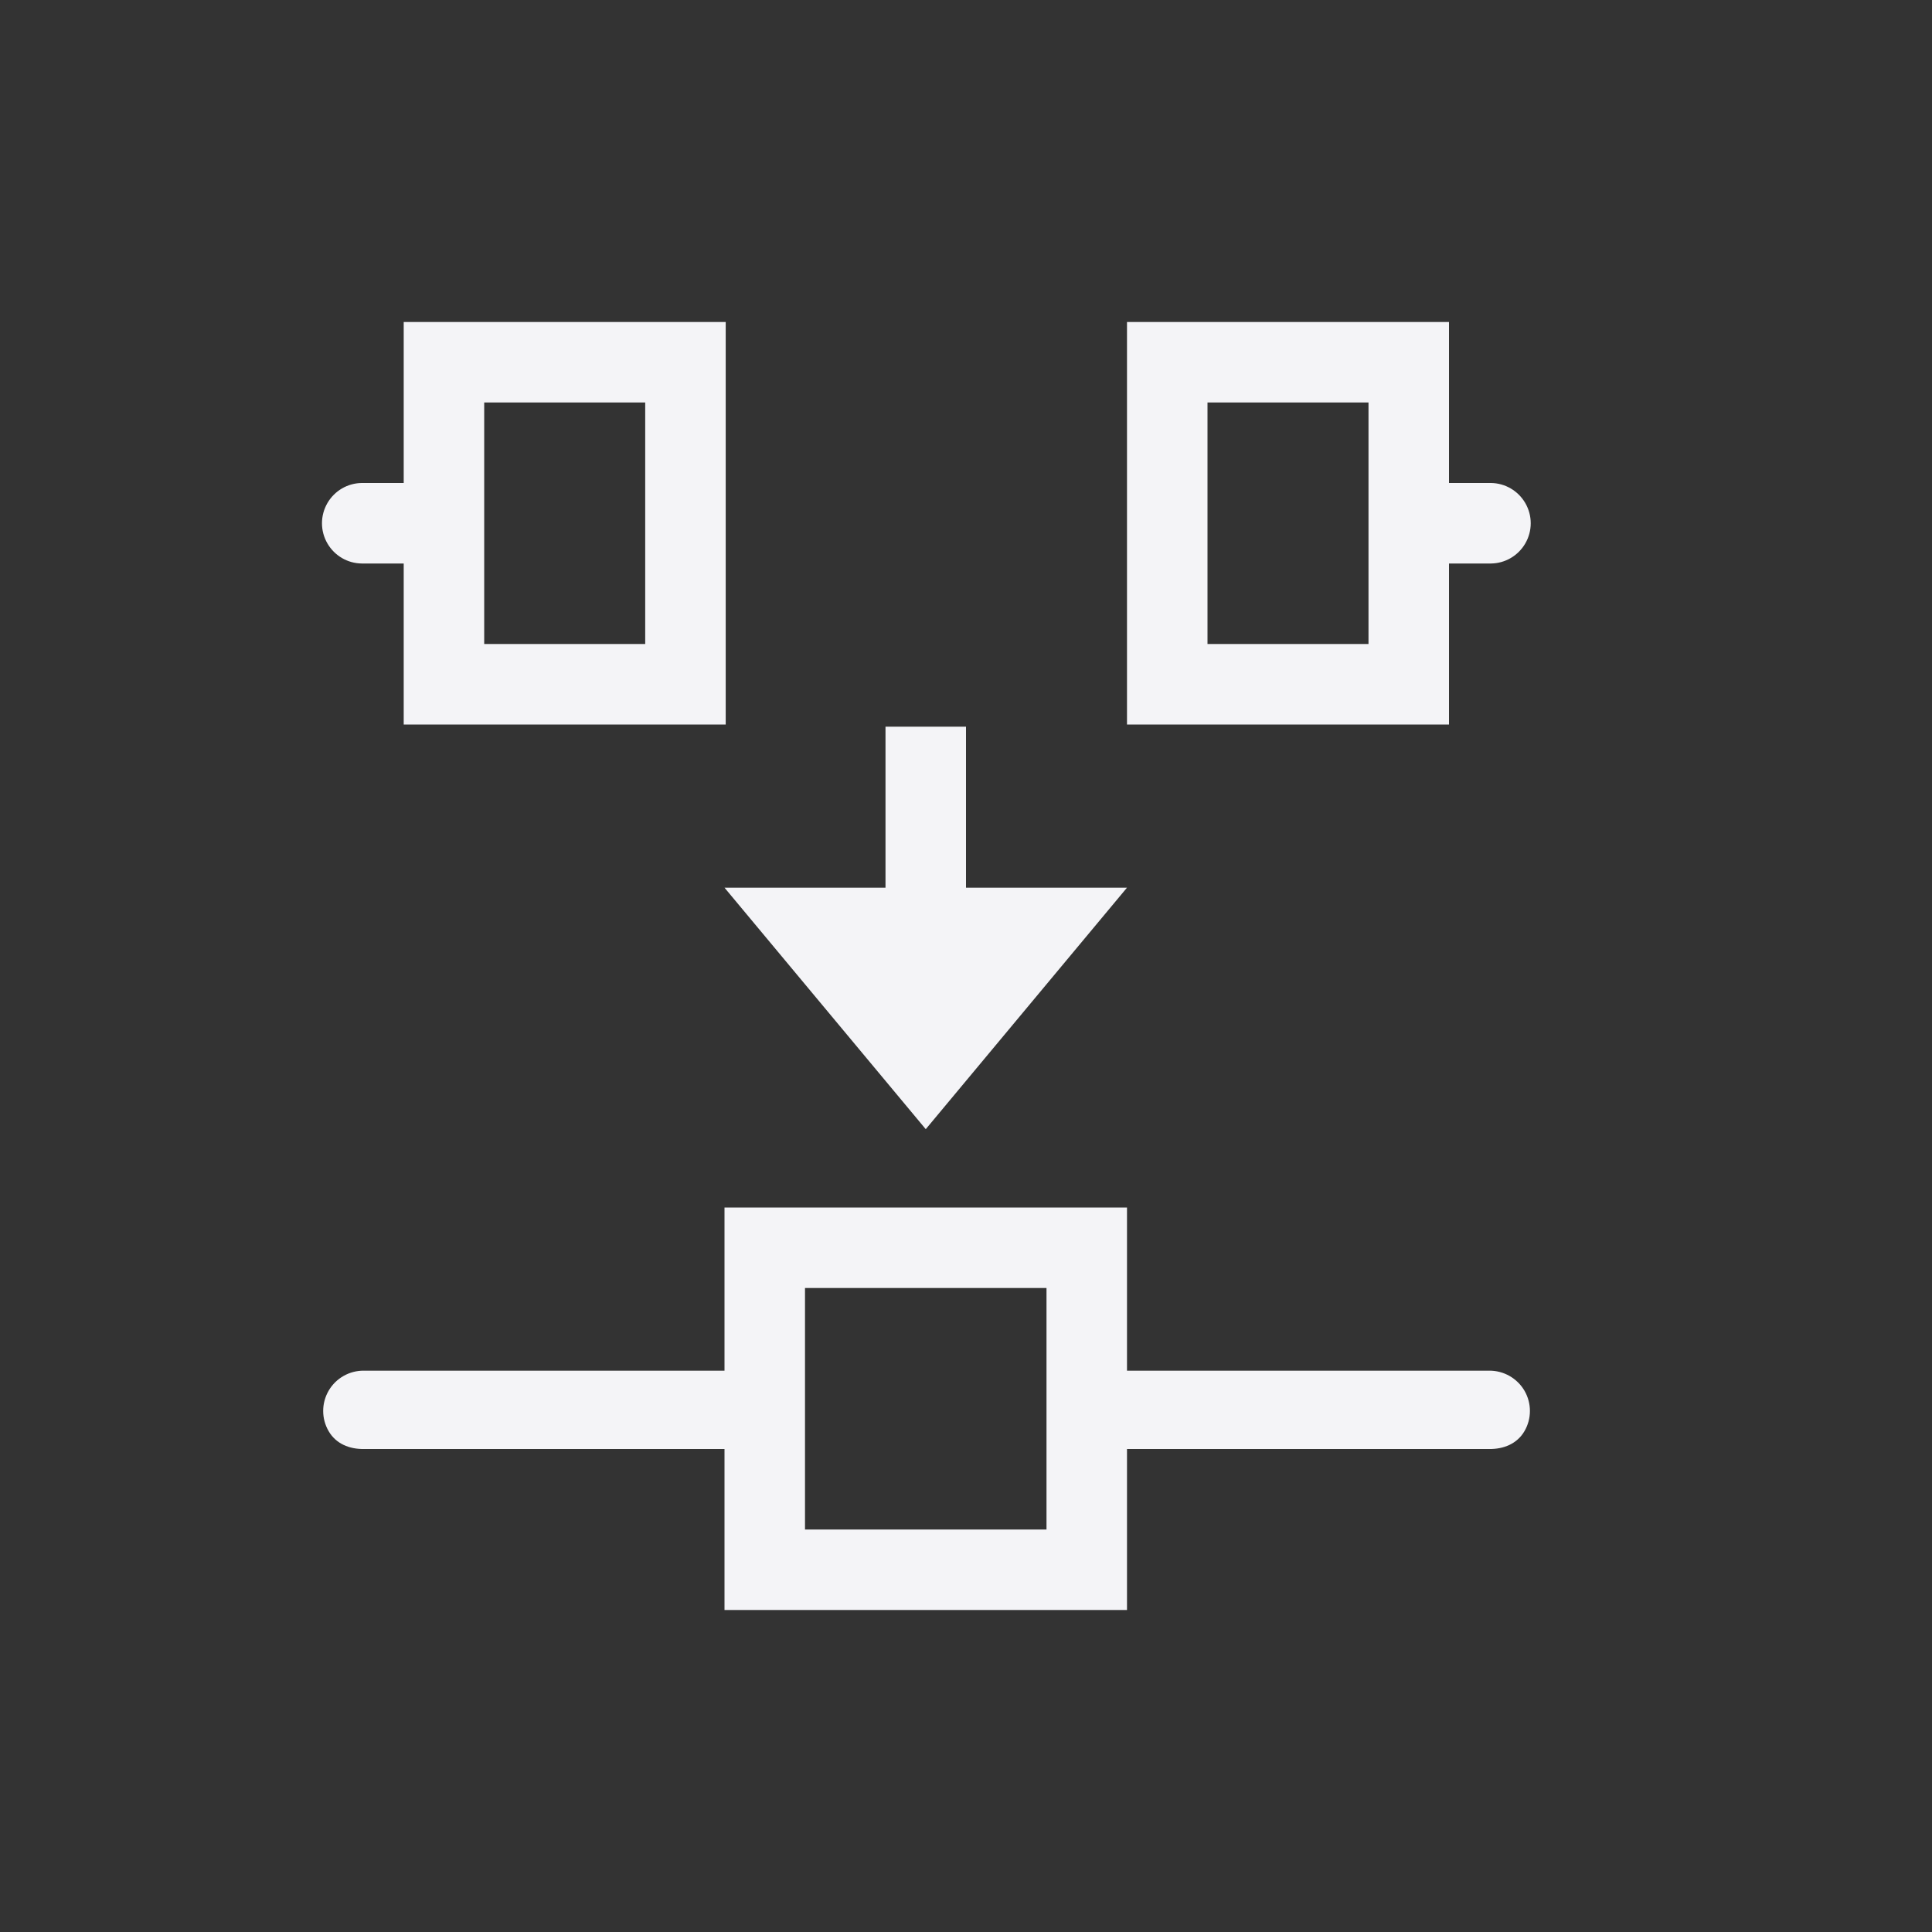 <svg xmlns="http://www.w3.org/2000/svg" width="24" height="24" viewBox="0 0 24 24">
  <rect x="0" y="0" width="24" height="24" fill="#333333" stroke="none"/>
  <g fill="#f4f4f7" transform="translate(4 4)">
    <path d="M13,4 L13,1 L11,1 L11,4 L13,4 Z M14.522,2 C14.517,2 14.513,2 14.508,2 L14.522,2 Z M14,3 L14,5 L10,5 L10,0 L14,0 L14,2 L14.522,2 C14.697,2.002 14.858,2.096 14.947,2.248 C15.038,2.404 15.038,2.596 14.947,2.752 C14.858,2.904 14.697,2.998 14.522,3 L14,3 Z"/>
    <path d="M3,4 L3,1 L1,1 L1,4 L3,4 Z M4.522,2 C4.517,2 4.513,2 4.508,2 L4.522,2 Z M4,3 L4,5 L0,5 L0,0 L4,0 L4,2 L4.522,2 C4.697,2.002 4.858,2.096 4.947,2.248 C5.038,2.404 5.038,2.596 4.947,2.752 C4.858,2.904 4.697,2.998 4.522,3 L4,3 Z" transform="matrix(-1 0 0 1 5.015 0)"/>
    <polygon points="7 5.027 7 7.027 5 7.027 7.5 10.027 10 7.027 8 7.027 8 5.027"/>
    <path d="M10,11 L10,13.027 L14.498,13.027 C14.678,13.025 14.846,13.12 14.937,13.275 C15.028,13.431 15.028,13.624 14.937,13.779 C14.846,13.935 14.678,14.003 14.498,14 L14.498,14 L10,14 L10,16 L5,16 L5,14 L0.521,14 C0.341,14.003 0.173,13.935 0.083,13.779 C-0.008,13.624 -0.008,13.431 0.083,13.275 C0.173,13.12 0.341,13.025 0.521,13.027 L0.521,13.027 L5,13.027 L5,11 L10,11 Z M9,12 L6,12 L6,15 L9,15 L9,12 Z"/>
  </g>
</svg>
